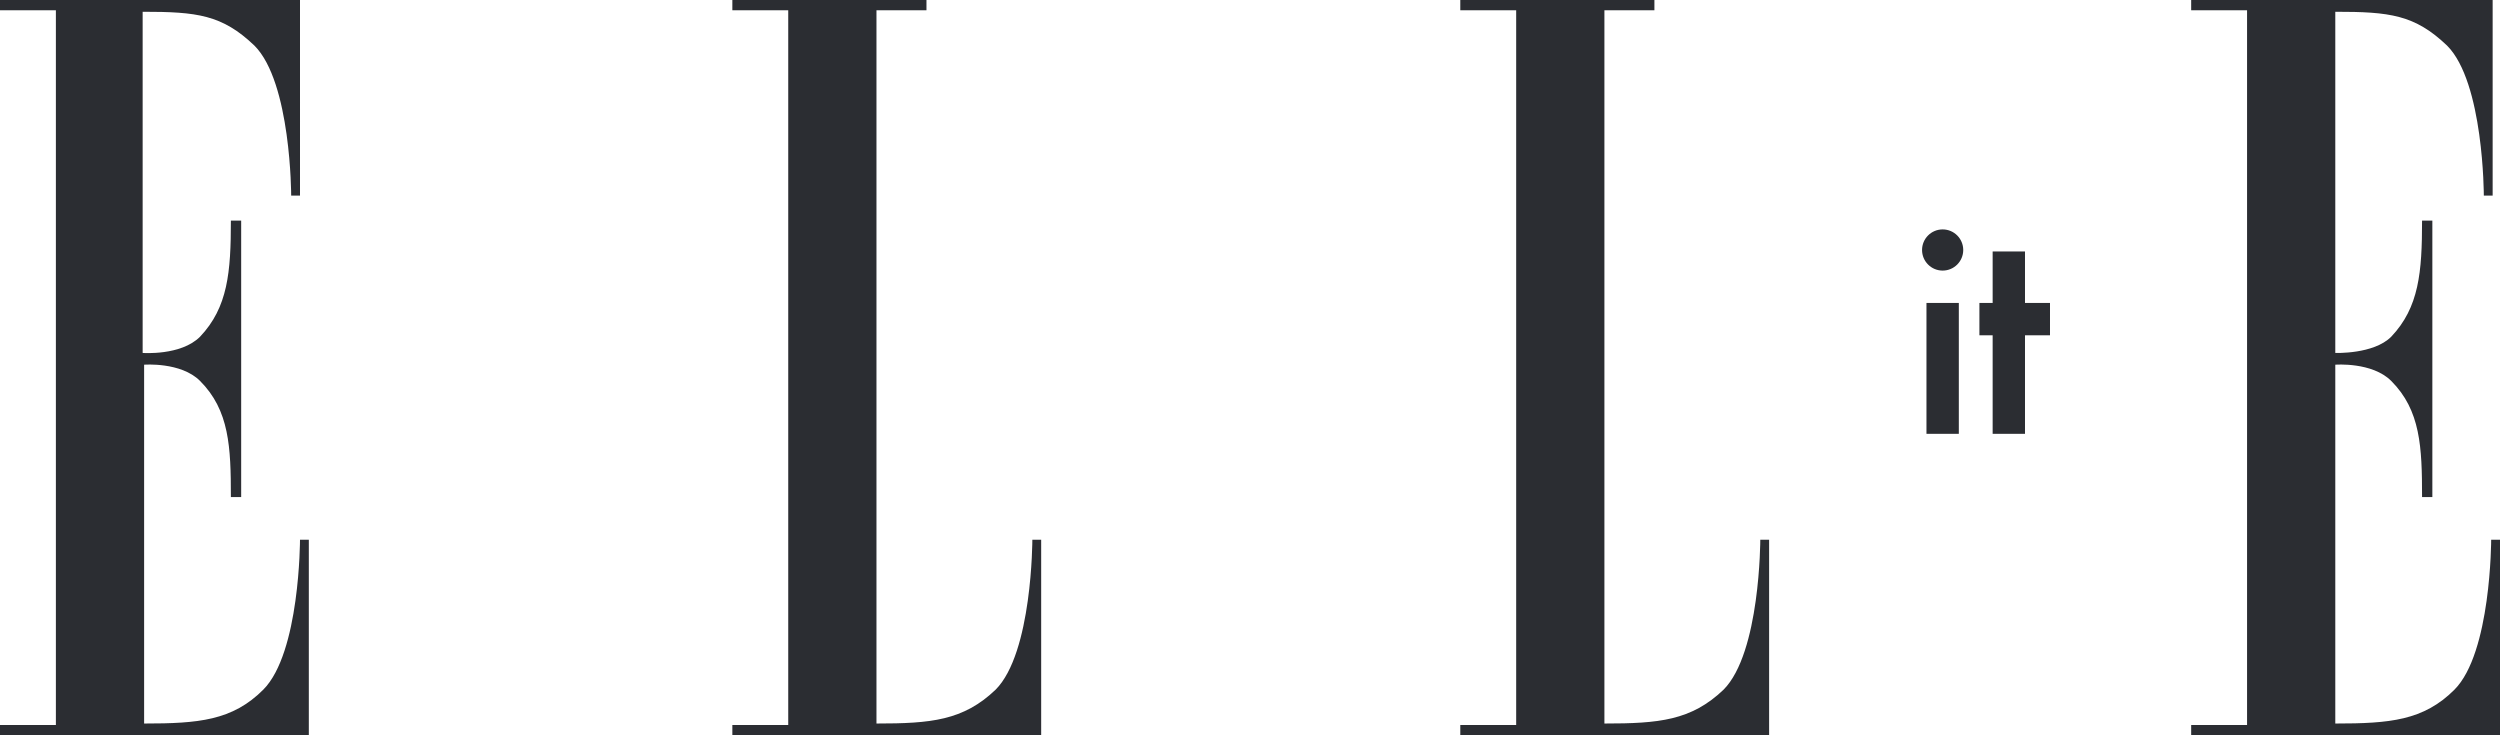 <?xml version="1.0" encoding="utf-8"?>
<!-- Generator: Adobe Illustrator 18.1.1, SVG Export Plug-In . SVG Version: 6.00 Build 0)  -->
<svg version="1.1" id="Livello_1" xmlns="http://www.w3.org/2000/svg" xmlns:xlink="http://www.w3.org/1999/xlink" x="0px" y="0px"
	 viewBox="0 0 170 50" enable-background="new 0 0 170 50" xml:space="preserve">
<g>
	<g>
		<g>
			<g>
				<path fill="#2B2D32" d="M3.8,49.3H0V50h21V36.7h-0.6c0,0,0,7.7-2.5,10.2c-2.1,2.1-4.4,2.3-8.1,2.3V24.8c0,0,2.5-0.2,3.8,1.1
					c2,2,2.1,4.5,2.1,7.9h0.7V15h-0.7c0,3.5-0.2,5.9-2.1,7.9C12.3,24.2,9.7,24,9.7,24V0.8c3.7,0,5.4,0.2,7.6,2.3
					c2.5,2.5,2.5,10.2,2.5,10.2h0.6V0H0v0.7h3.8V49.3z"/>
			</g>
			<g>
				<path fill="#2B2D32" d="M59.6,0.7v48.5c3.7,0,5.9-0.2,8.1-2.3c2.5-2.5,2.5-10.2,2.5-10.2h0.6V50h-21v-0.7h3.8V0.7h-3.8V0h13.2
					v0.7H59.6z"/>
			</g>
			<g>
				<path fill="#2B2D32" d="M109.1,0.7v48.5c3.7,0,5.9-0.2,8.1-2.3c2.5-2.5,2.5-10.2,2.5-10.2h0.6V50h-21v-0.7h3.8V0.7h-3.8V0h13.2
					v0.7H109.1z"/>
			</g>
			<g>
				<path fill="#2B2D32" d="M152.8,49.3H149V50h21V36.7h-0.6c0,0,0,7.7-2.5,10.2c-2.1,2.1-4.4,2.3-8.1,2.3V24.8c0,0,2.5-0.2,3.8,1.1
					c2,2,2.1,4.5,2.1,7.9h0.7V15h-0.7c0,3.5-0.2,5.9-2.1,7.9c-1.2,1.2-3.8,1.1-3.8,1.1V0.8c3.7,0,5.4,0.2,7.6,2.3
					c2.5,2.5,2.5,10.2,2.5,10.2h0.6V0H149v0.7h3.8V49.3z"/>
			</g>
		</g>
		<g>
			<rect x="131" y="20.6" fill="#2B2D32" width="2.2" height="8.9"/>
		</g>
		<g>
			<polygon fill="#2B2D32" points="139.4,20.6 137.7,20.6 137.7,17.1 135.5,17.1 135.5,20.6 134.6,20.6 134.6,22.8 135.5,22.8 
				135.5,29.5 137.7,29.5 137.7,22.8 139.4,22.8 			"/>
		</g>
		<g>
			<circle fill="#2B2D32" cx="132.1" cy="17" r="1.4"/>
		</g>
	</g>
</g>
</svg>
